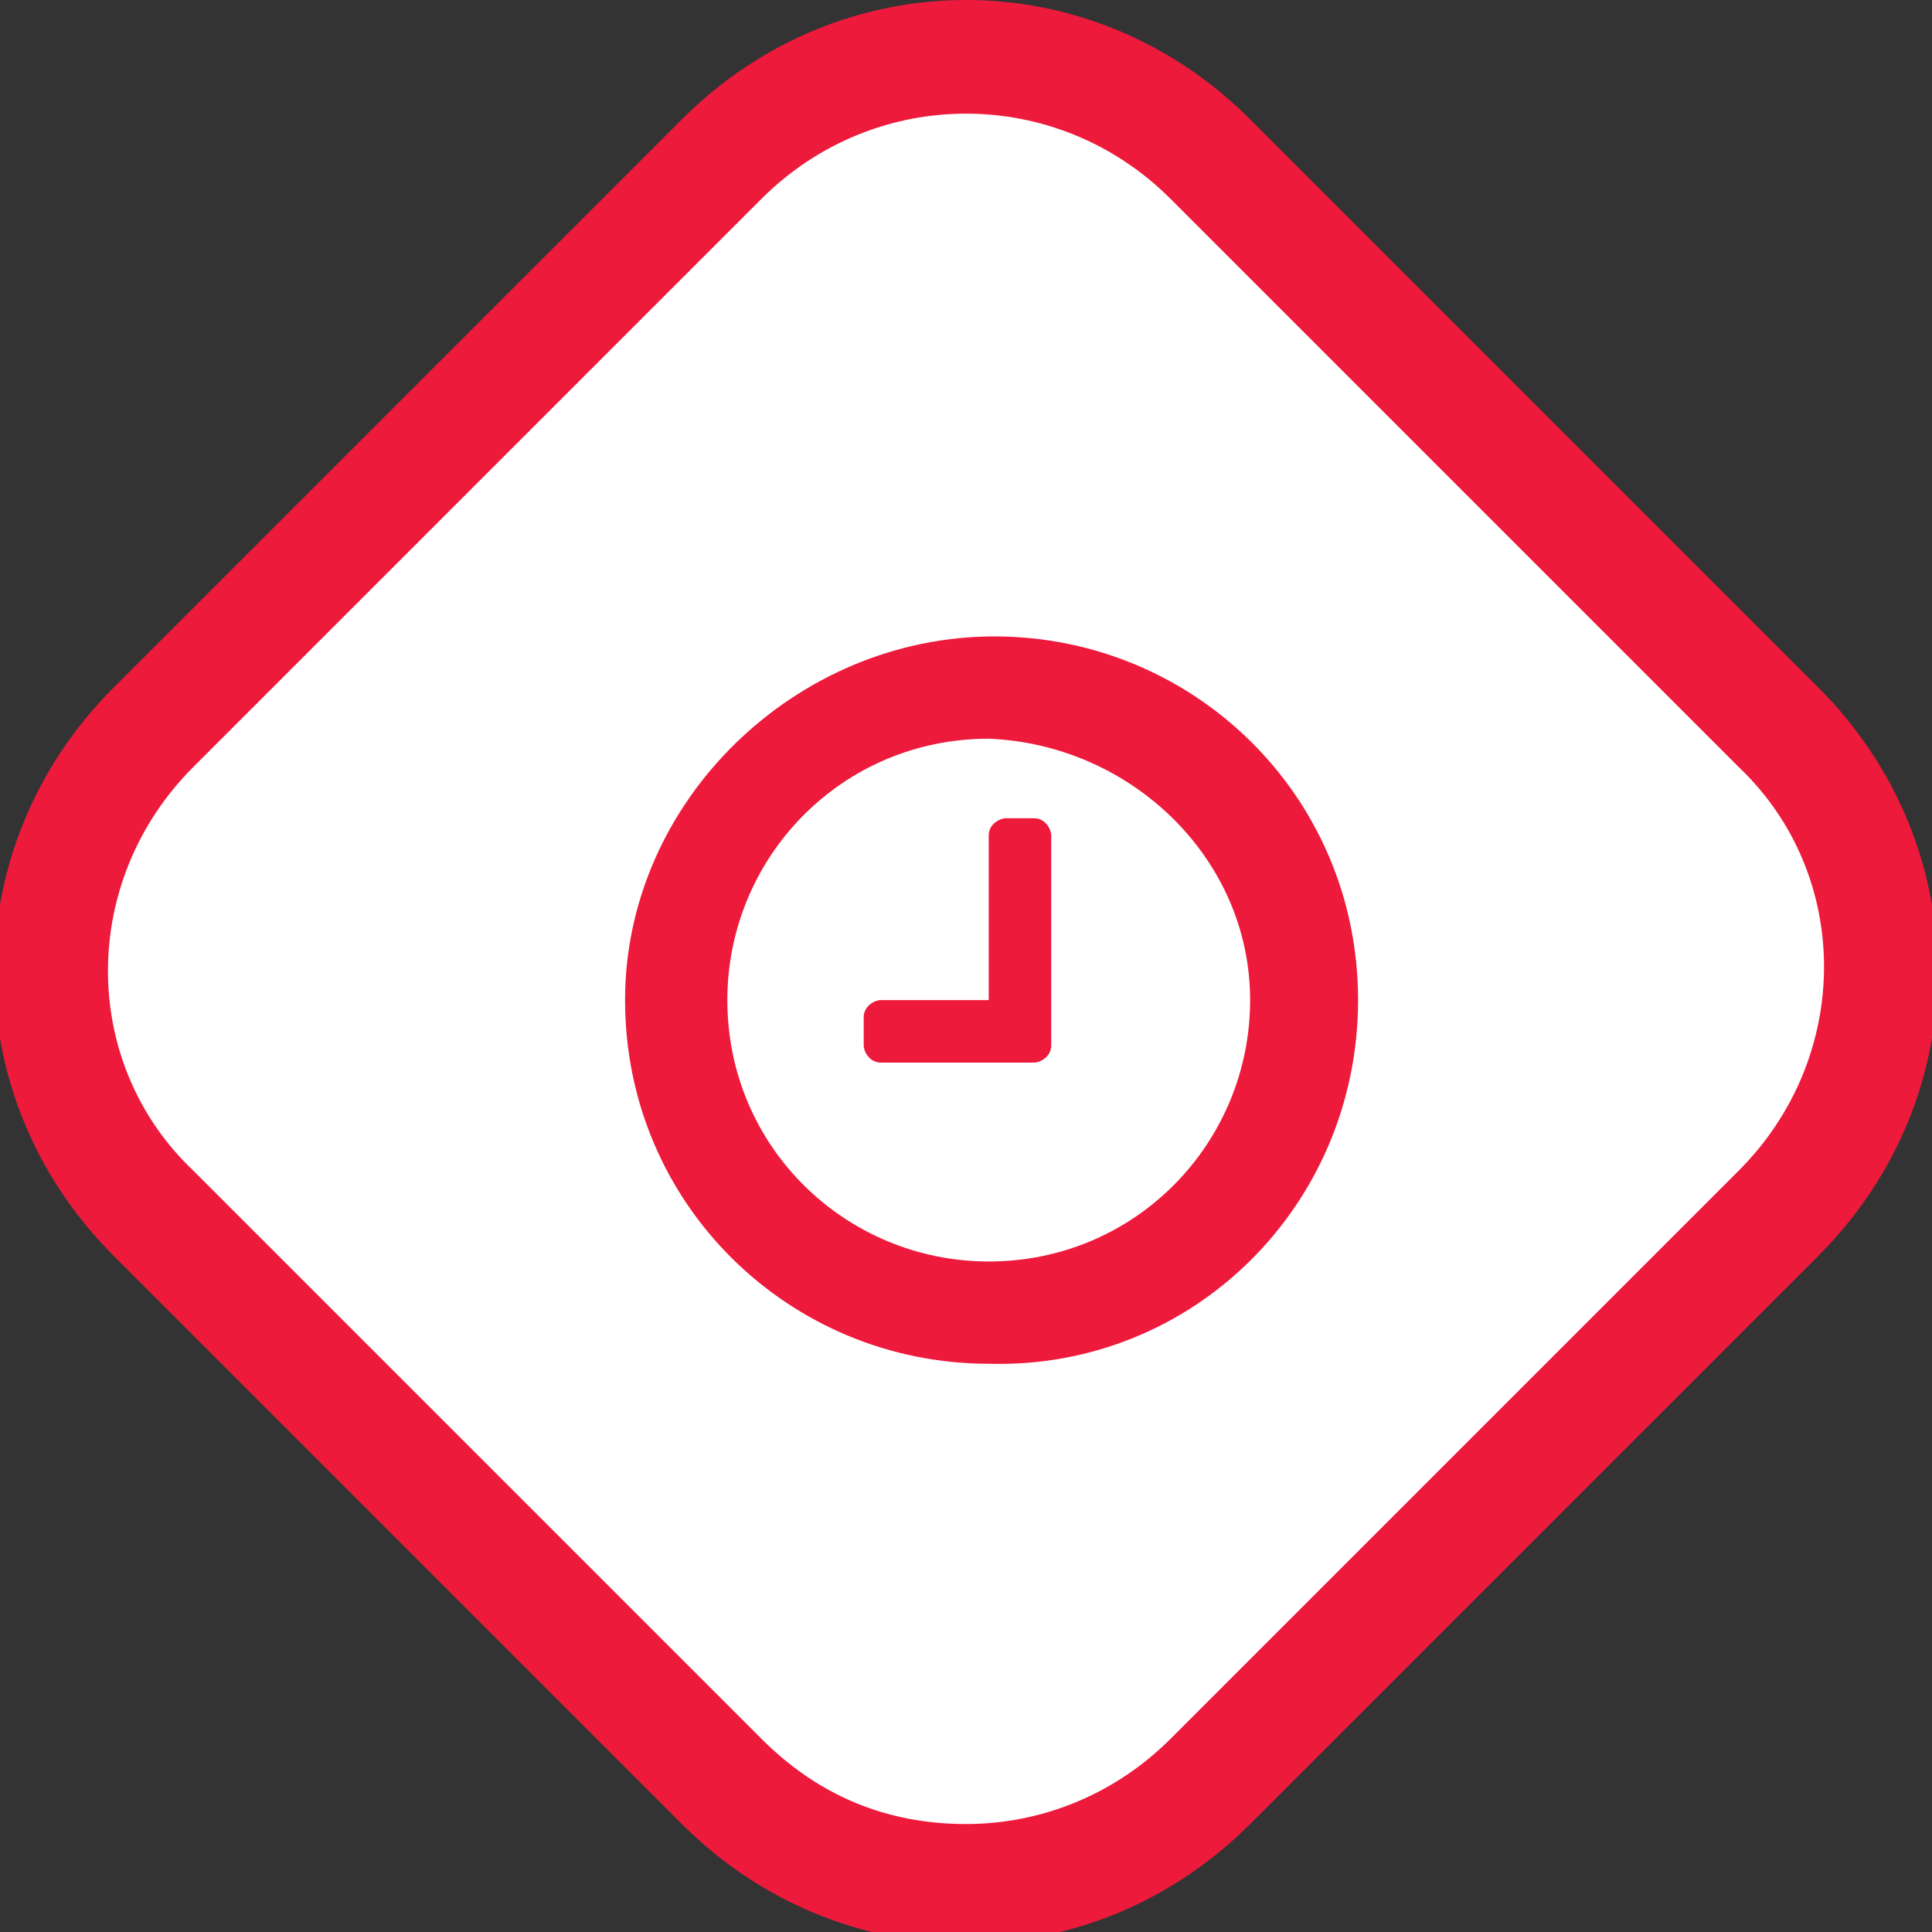 <?xml version="1.0" encoding="utf-8"?>
<!-- Generator: Adobe Illustrator 25.2.1, SVG Export Plug-In . SVG Version: 6.00 Build 0)  -->
<svg version="1.1" id="Layer_1" xmlns="http://www.w3.org/2000/svg" xmlns:xlink="http://www.w3.org/1999/xlink" x="0px" y="0px"
	 viewBox="0 0 34 34" style="enable-background:new 0 0 34 34;" xml:space="preserve">
<rect x="0" y="0" width="34" height="34" fill="#333333" stroke="none"/>
<style type="text/css">
	.st0{fill:#FFFFFF;}
	.st1{fill:#ED1A3C;}
</style>
<path class="st0" d="M17,33c-1.6,0-3.1-0.6-4.3-1.8l-10-10c-2.4-2.4-2.4-6.2,0-8.5l10-10C13.9,1.6,15.4,1,17,1
	c1.6,0,3.1,0.6,4.3,1.8l10,10c2.4,2.4,2.4,6.2,0,8.5l-10,10C20.1,32.4,18.6,33,17,33z"/>
<path class="st1" d="M17,2c-1.3,0-2.6,0.5-3.6,1.5l-10,10c-2,2-2,5.2,0,7.1l10,10c1,1,2.2,1.5,3.6,1.5c1.3,0,2.6-0.5,3.6-1.5l10-10
	c2-2,2-5.2,0-7.1l-10-10C19.6,2.5,18.3,2,17,2 M17,0c1.8,0,3.6,0.7,5,2.1l10,10c2.8,2.8,2.8,7.2,0,10l-10,10c-1.4,1.4-3.2,2.1-5,2.1
	c-1.8,0-3.6-0.7-5-2.1l-10-10c-2.8-2.8-2.8-7.2,0-10l10-10C13.4,0.7,15.2,0,17,0z"/>
<path id="_" class="st1" d="M18.5,14.7c0-0.1-0.1-0.3-0.3-0.3c0,0,0,0,0,0h-0.5c-0.1,0-0.3,0.1-0.3,0.3c0,0,0,0,0,0v2.9h-1.9
	c-0.1,0-0.3,0.1-0.3,0.3c0,0,0,0,0,0v0.5c0,0.1,0.1,0.3,0.3,0.3c0,0,0,0,0,0h2.7c0.1,0,0.3-0.1,0.3-0.3c0,0,0,0,0,0L18.5,14.7z
	 M22,17.6c0,2.5-2,4.6-4.6,4.6c-2.5,0-4.6-2-4.6-4.6c0-2.5,2-4.6,4.6-4.6C19.9,13.1,22,15.1,22,17.6z M23.9,17.6
	c0-3.6-2.9-6.4-6.4-6.4S11,14.1,11,17.6c0,3.6,2.9,6.4,6.4,6.4C21,24.1,23.9,21.2,23.9,17.6z"/>
</svg>
